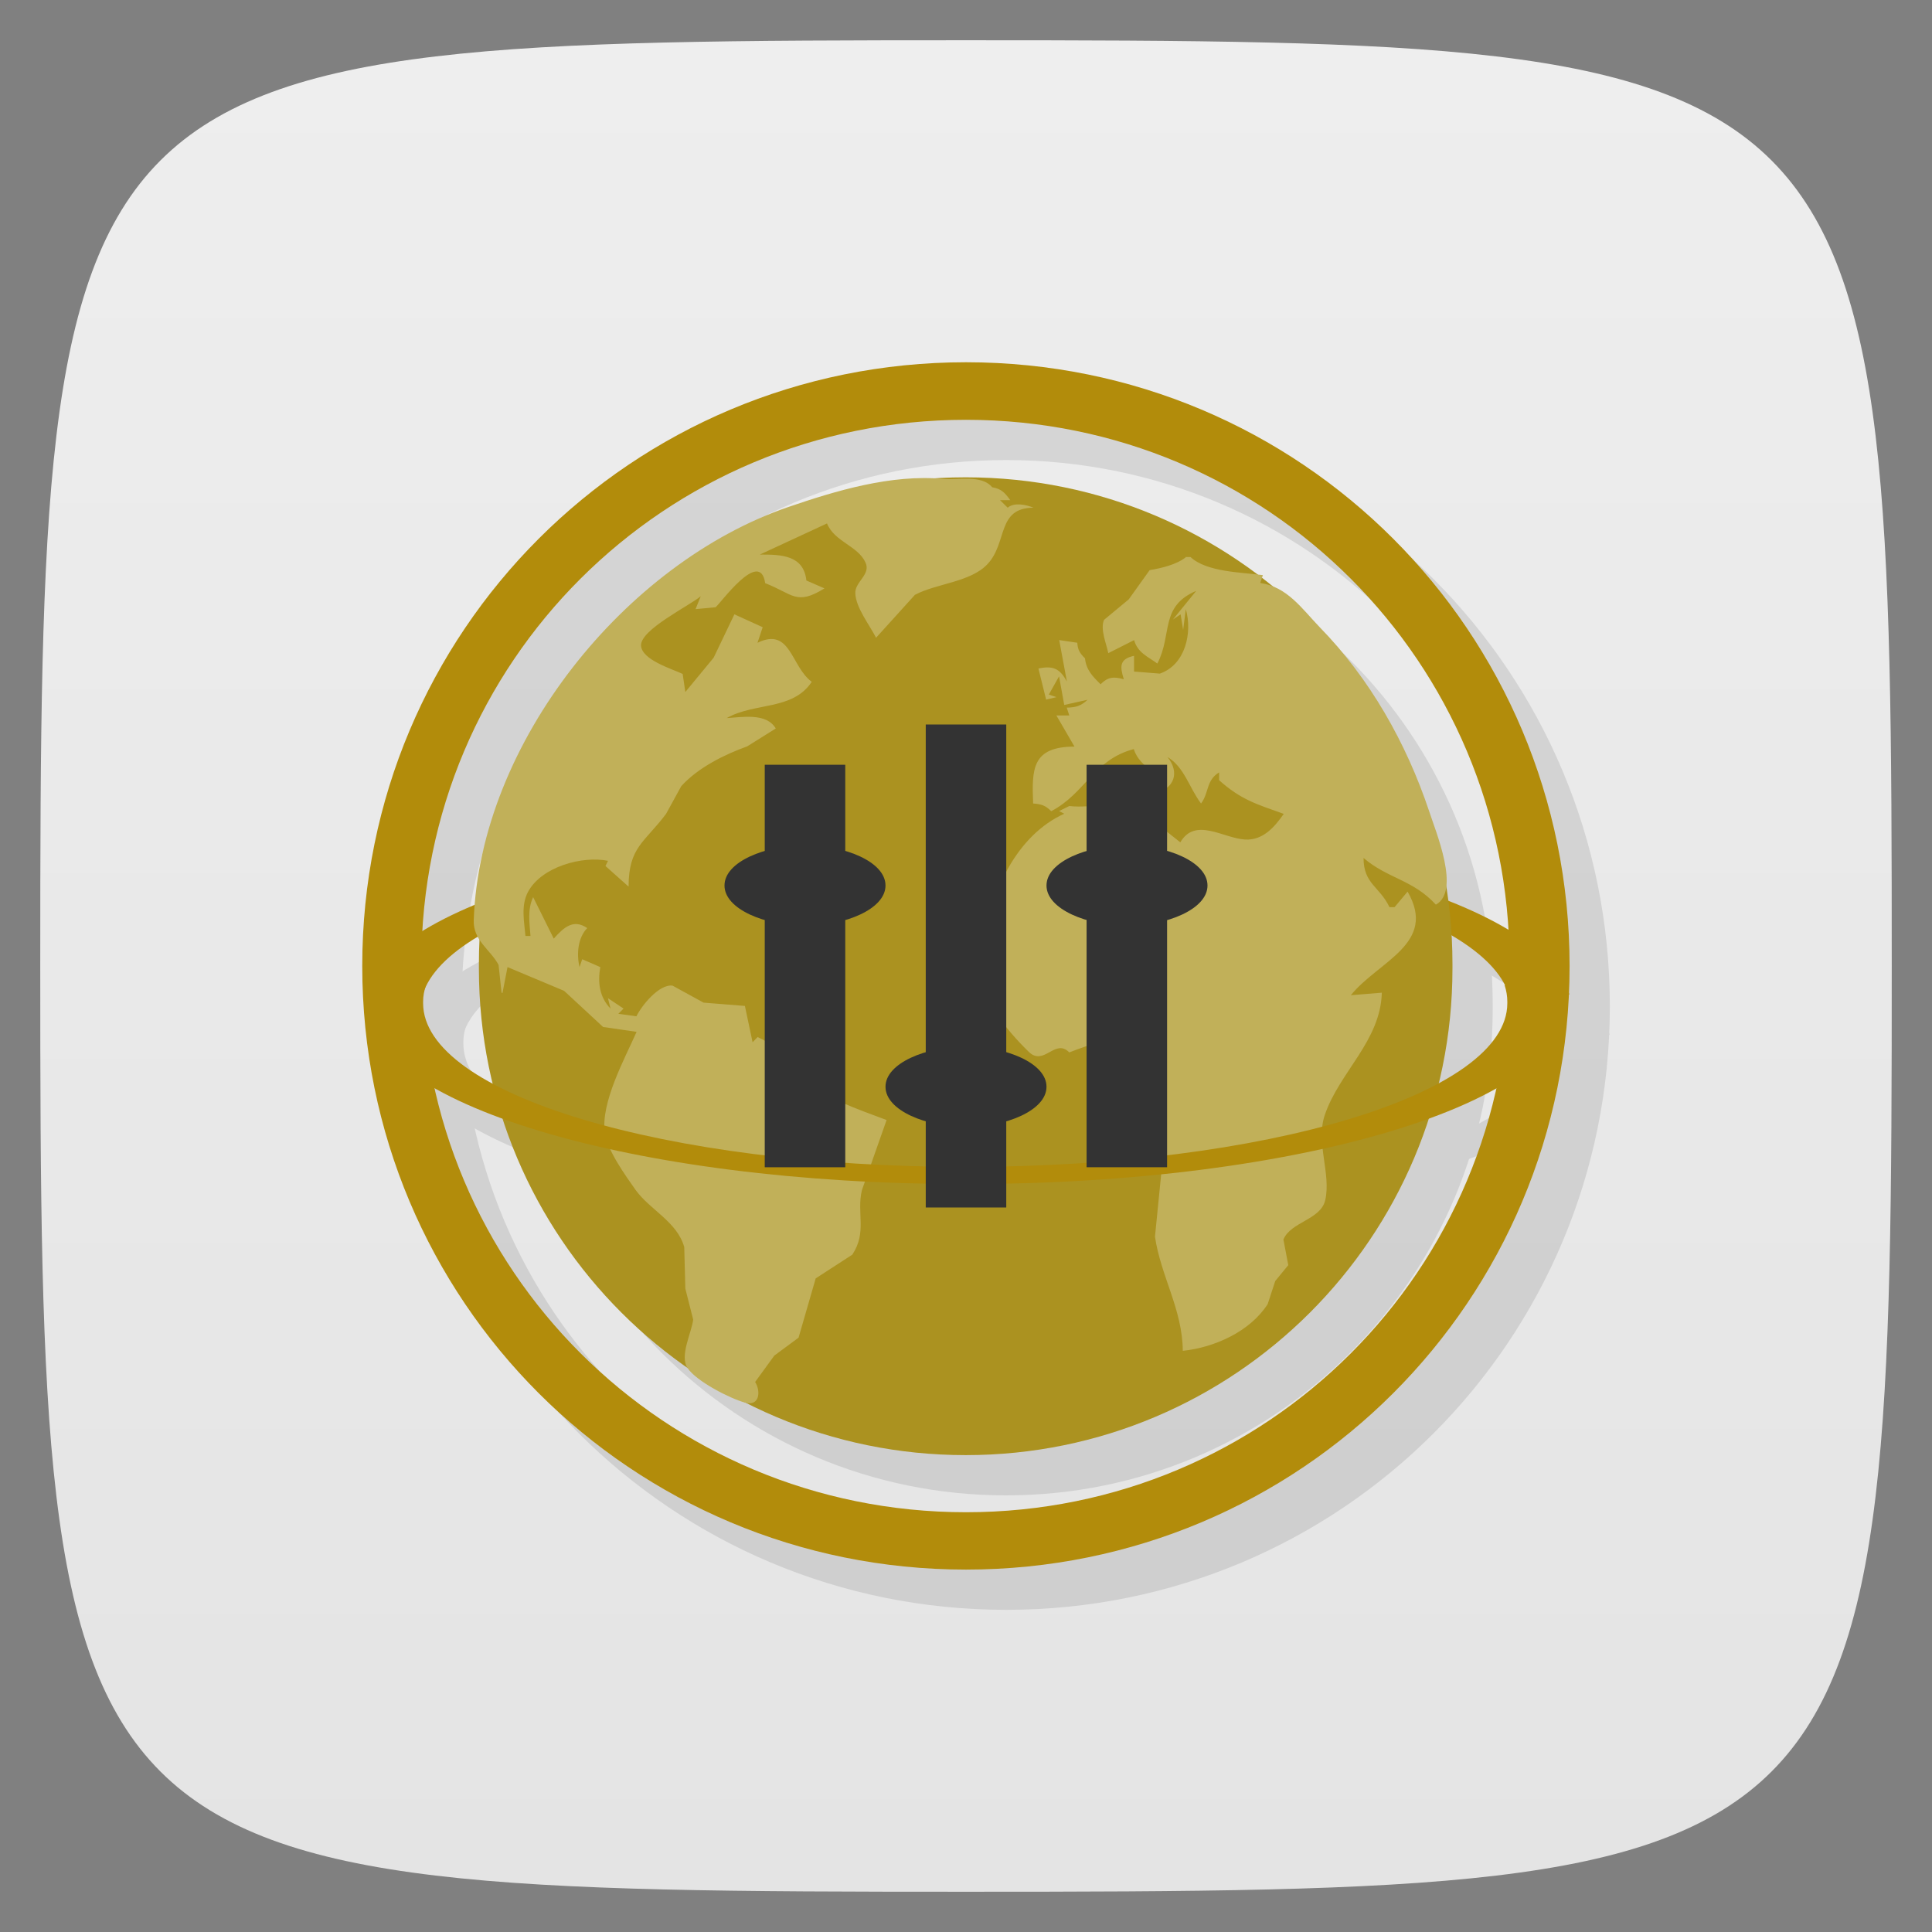 <svg viewBox="0 0 48 48" xmlns="http://www.w3.org/2000/svg" xmlns:xlink="http://www.w3.org/1999/xlink">
  <rect x="0" y="0" width="48" height="48" fill="#808080" stroke="none"/>
  <linearGradient id="a" gradientTransform="matrix(0 -1 1 0 -0 48)" gradientUnits="userSpaceOnUse" x1="1" x2="47">
    <stop offset="0" stop-color="#e4e4e4"/>
    <stop offset="1" stop-color="#eee"/>
  </linearGradient>
  <path d="m47 24c0 22.703-.297 23-23 23-22.703 0-23-.297-23-23 0-22.703.297-23 23-23 22.703 0 23 .297 23 23z" fill="url(#a)"/>
  <g fill-rule="evenodd" opacity=".1" transform="translate(1 1)">
    <path d="m24 9c-8.309 0-15 6.691-15 15 0 8.309 6.691 14.996 15 14.996 8.309 0 14.996-6.688 14.996-14.996 0-8.309-6.688-15-14.996-15m0 1.43c7.48 0 13.504 6.02 13.504 13.5v.137c0 7.484-6.02 13.504-13.504 13.504-7.484 0-13.531-6.02-13.531-13.504v-.137c0-7.48 6.04-13.5 13.531-13.5m0 0"/>
    <path d="m24.01 20.602c-7.867 0-14.281 1.801-14.988 4.105h1.48c.648-2.07 6.438-3.68 13.508-3.68 7.06 0 12.824 1.609 13.477 3.68h1.504c-.691-2.309-7.125-4.105-14.98-4.105m0 0"/>
    <path d="m23.988 11.859h.008c6.676 0 12.09 5.41 12.09 12.09v.113c0 6.676-5.41 12.09-12.09 12.09h-.008c-6.676 0-12.09-5.41-12.09-12.09v-.113c0-6.676 5.41-12.09 12.09-12.09m0 0"/>
    <path d="m9.109 24.48c-.043.137-.066.285-.066.426 0 2.504 6.668 4.512 14.949 4.512 8.281 0 14.949-2.01 14.949-4.512 0-.141-.023-.289-.066-.426h-1.492c.043.133.066.27.066.402v.043c0 2.258-6 4.066-13.457 4.066-7.461 0-13.48-1.809-13.48-4.066v-.043c0-.137.027-.273.07-.402m-1.473 0"/>
  </g>
  <path d="m24 9c-8.309 0-15 6.691-15 15 0 8.309 6.691 14.996 15 14.996 8.309 0 14.996-6.688 14.996-14.996 0-8.309-6.688-15-14.996-15m0 1.43c7.48 0 13.504 6.02 13.504 13.5v.137c0 7.484-6.02 13.504-13.504 13.504-7.484 0-13.531-6.02-13.531-13.504v-.137c0-7.48 6.04-13.5 13.531-13.5m0 0" fill="#b28c0b" fill-rule="evenodd"/>
  <path d="m24.01 20.602c-7.867 0-14.281 1.801-14.988 4.105h1.48c.648-2.07 6.438-3.68 13.508-3.68 7.06 0 12.824 1.609 13.477 3.68h1.504c-.691-2.309-7.125-4.105-14.98-4.105m0 0" fill="#b28c0b" fill-rule="evenodd"/>
  <path d="m23.988 11.859h.008c6.676 0 12.09 5.41 12.09 12.09v.113c0 6.676-5.41 12.09-12.09 12.09h-.008c-6.676 0-12.09-5.41-12.09-12.09v-.113c0-6.676 5.41-12.09 12.09-12.09m0 0" fill="#ab9220" fill-rule="evenodd"/>
  <path d="m12.484 24.672l.125-.645 1.406.59.969.898.832.121c-.297.672-.898 1.762-.789 2.512.063.434.512 1.059.766 1.418.359.496 1.031.789 1.207 1.418l.027 1.031.195.77c-.039.328-.344.898-.141 1.203.223.332 1.047.754 1.426.859.363.102.402-.277.254-.512l.477-.656.602-.445.426-1.473.91-.59c.371-.563.102-1.027.238-1.602l.613-1.742c-.691-.262-1.688-.582-2.18-1.156l-.125.063-.129-.582-.77-.387-.125.129-.191-.902-1.027-.082-.77-.422c-.332-.047-.773.5-.898.762l-.449-.063.129-.129-.387-.258.063.258c-.277-.289-.32-.648-.254-1.031l-.449-.195-.066.195c-.078-.32-.043-.73.191-.969-.348-.238-.586-.012-.832.262l-.512-1.031c-.145.313-.09.629-.066.965h-.125c-.031-.359-.117-.754.063-1.094.34-.633 1.359-.902 1.988-.773l-.063.129.574.512c.004-.984.387-1.086.93-1.805l.379-.691c.422-.465 1.074-.785 1.637-.988l.711-.445c-.23-.395-.836-.281-1.219-.258.691-.395 1.641-.184 2.113-.902-.52-.379-.52-1.371-1.348-.969l.129-.387-.703-.32-.516 1.078-.703.852-.066-.449c-.273-.129-1.016-.348-1.035-.707-.012-.395 1.191-.98 1.484-1.223l-.129.32.496-.047c.105-.066 1.105-1.484 1.234-.598.691.266.77.566 1.473.129l-.449-.195c-.07-.637-.633-.645-1.156-.645l1.668-.773c.184.457.77.555.957.973.137.297-.266.477-.254.762.012.355.355.789.516 1.105l.965-1.066c.531-.285 1.391-.313 1.809-.77.496-.535.223-1.391 1.137-1.395-.184-.078-.488-.137-.641 0l-.191-.188h.254c-.137-.191-.223-.281-.449-.32-.262-.32-.852-.172-1.219-.207-1.285-.121-2.664.293-3.848.699-4.04 1.387-7.656 5.848-7.813 10.266-.016.504.41.723.617 1.109l.074.688m17-10.816c-.23.184-.613.273-.898.32l-.52.727-.613.508c-.102.234.059.59.105.828l.641-.324c.094.32.34.406.578.582.379-.727.055-1.418.965-1.805l-.578.711.191-.129.063.387.066-.516c.168.582-.008 1.383-.645 1.602l-.641-.051v-.391c-.363.078-.355.262-.254.582-.25-.07-.395-.059-.578.125-.195-.195-.355-.352-.387-.645-.125-.125-.18-.207-.191-.387l-.449-.066.191 1.031c-.172-.324-.348-.402-.707-.324l.191.773.258-.063-.191-.063.254-.453.129.711.578-.129c-.164.156-.293.191-.516.195l.063.195h-.32l.449.773c-1.051.004-1.063.547-1.027 1.414.207.016.305.047.449.191.852-.445 1.047-1.277 2.051-1.543.164.508.672.48.516 1.098.496-.105.633-.523.32-.902.422.25.543.77.836 1.156.203-.273.121-.574.449-.773v.195c.543.484.918.59 1.605.836-.234.336-.523.664-.965.637-.543-.035-1.234-.563-1.605.07l-1.031-.82c-.574-.242-1.137-.016-1.727-.082l-.254.125.129.066c-1.176.531-1.824 1.93-1.949 3.094l-.223.773c.121.758.762 1.535 1.297 2.055.375.355.648-.352 1 .008.477-.18 1.191-.492 1.625.012.285.328-.012.602.086.957.172.613.582 1.328.578 2l-.16 1.609c.145.984.684 1.809.691 2.836.789-.082 1.672-.48 2.109-1.16l.188-.574.324-.395-.121-.637c.184-.441.926-.488 1.039-.977.152-.66-.246-1.438-.008-2.125.363-1.059 1.383-1.832 1.414-3.03l-.77.063c.691-.852 2.156-1.281 1.41-2.574l-.324.387h-.125c-.25-.52-.645-.578-.645-1.223.602.516 1.223.535 1.797 1.16.621-.34-.004-1.813-.168-2.324-.566-1.691-1.473-3.297-2.723-4.574-.438-.457-.805-1-1.473-1.094l.066-.195c-.523-.07-1.398-.074-1.797-.449h-.133m0-.008" fill="#c1b059"/>
  <path d="m9.109 24.48c-.043.137-.066.285-.066.426 0 2.504 6.668 4.512 14.949 4.512 8.281 0 14.949-2.01 14.949-4.512 0-.141-.023-.289-.066-.426h-1.492c.043.133.066.27.066.402v.043c0 2.258-6 4.066-13.457 4.066-7.461 0-13.48-1.809-13.48-4.066v-.043c0-.137.027-.273.07-.402m-1.473 0" fill="#b28c0b" fill-rule="evenodd"/>
  <path d="m23 18v12h2v-12m-2 0" fill="#333"/>
  <path d="m26 27c0 .59-1.012 1-2 1-.984 0-2-.41-2-1 0-.59 1.016-1 2-1 .988 0 2 .41 2 1m0 0" fill="#333"/>
  <path d="m21 29v-10h-2v10m2 0" fill="#333"/>
  <path d="m22 22c0 .59-1.012 1-2 1-.984 0-2-.41-2-1 0-.59 1.016-1 2-1 .988 0 2 .41 2 1m0 0" fill="#333"/>
  <path d="m28.996 29c0-3.332 0-5.332 0-10h-2v10m2 0" fill="#333"/>
  <path d="m30 22c0 .59-1.012 1-2 1-.984 0-2-.41-2-1 0-.59 1.016-1 2-1 .988 0 2 .41 2 1m0 0" fill="#333"/>
</svg>
